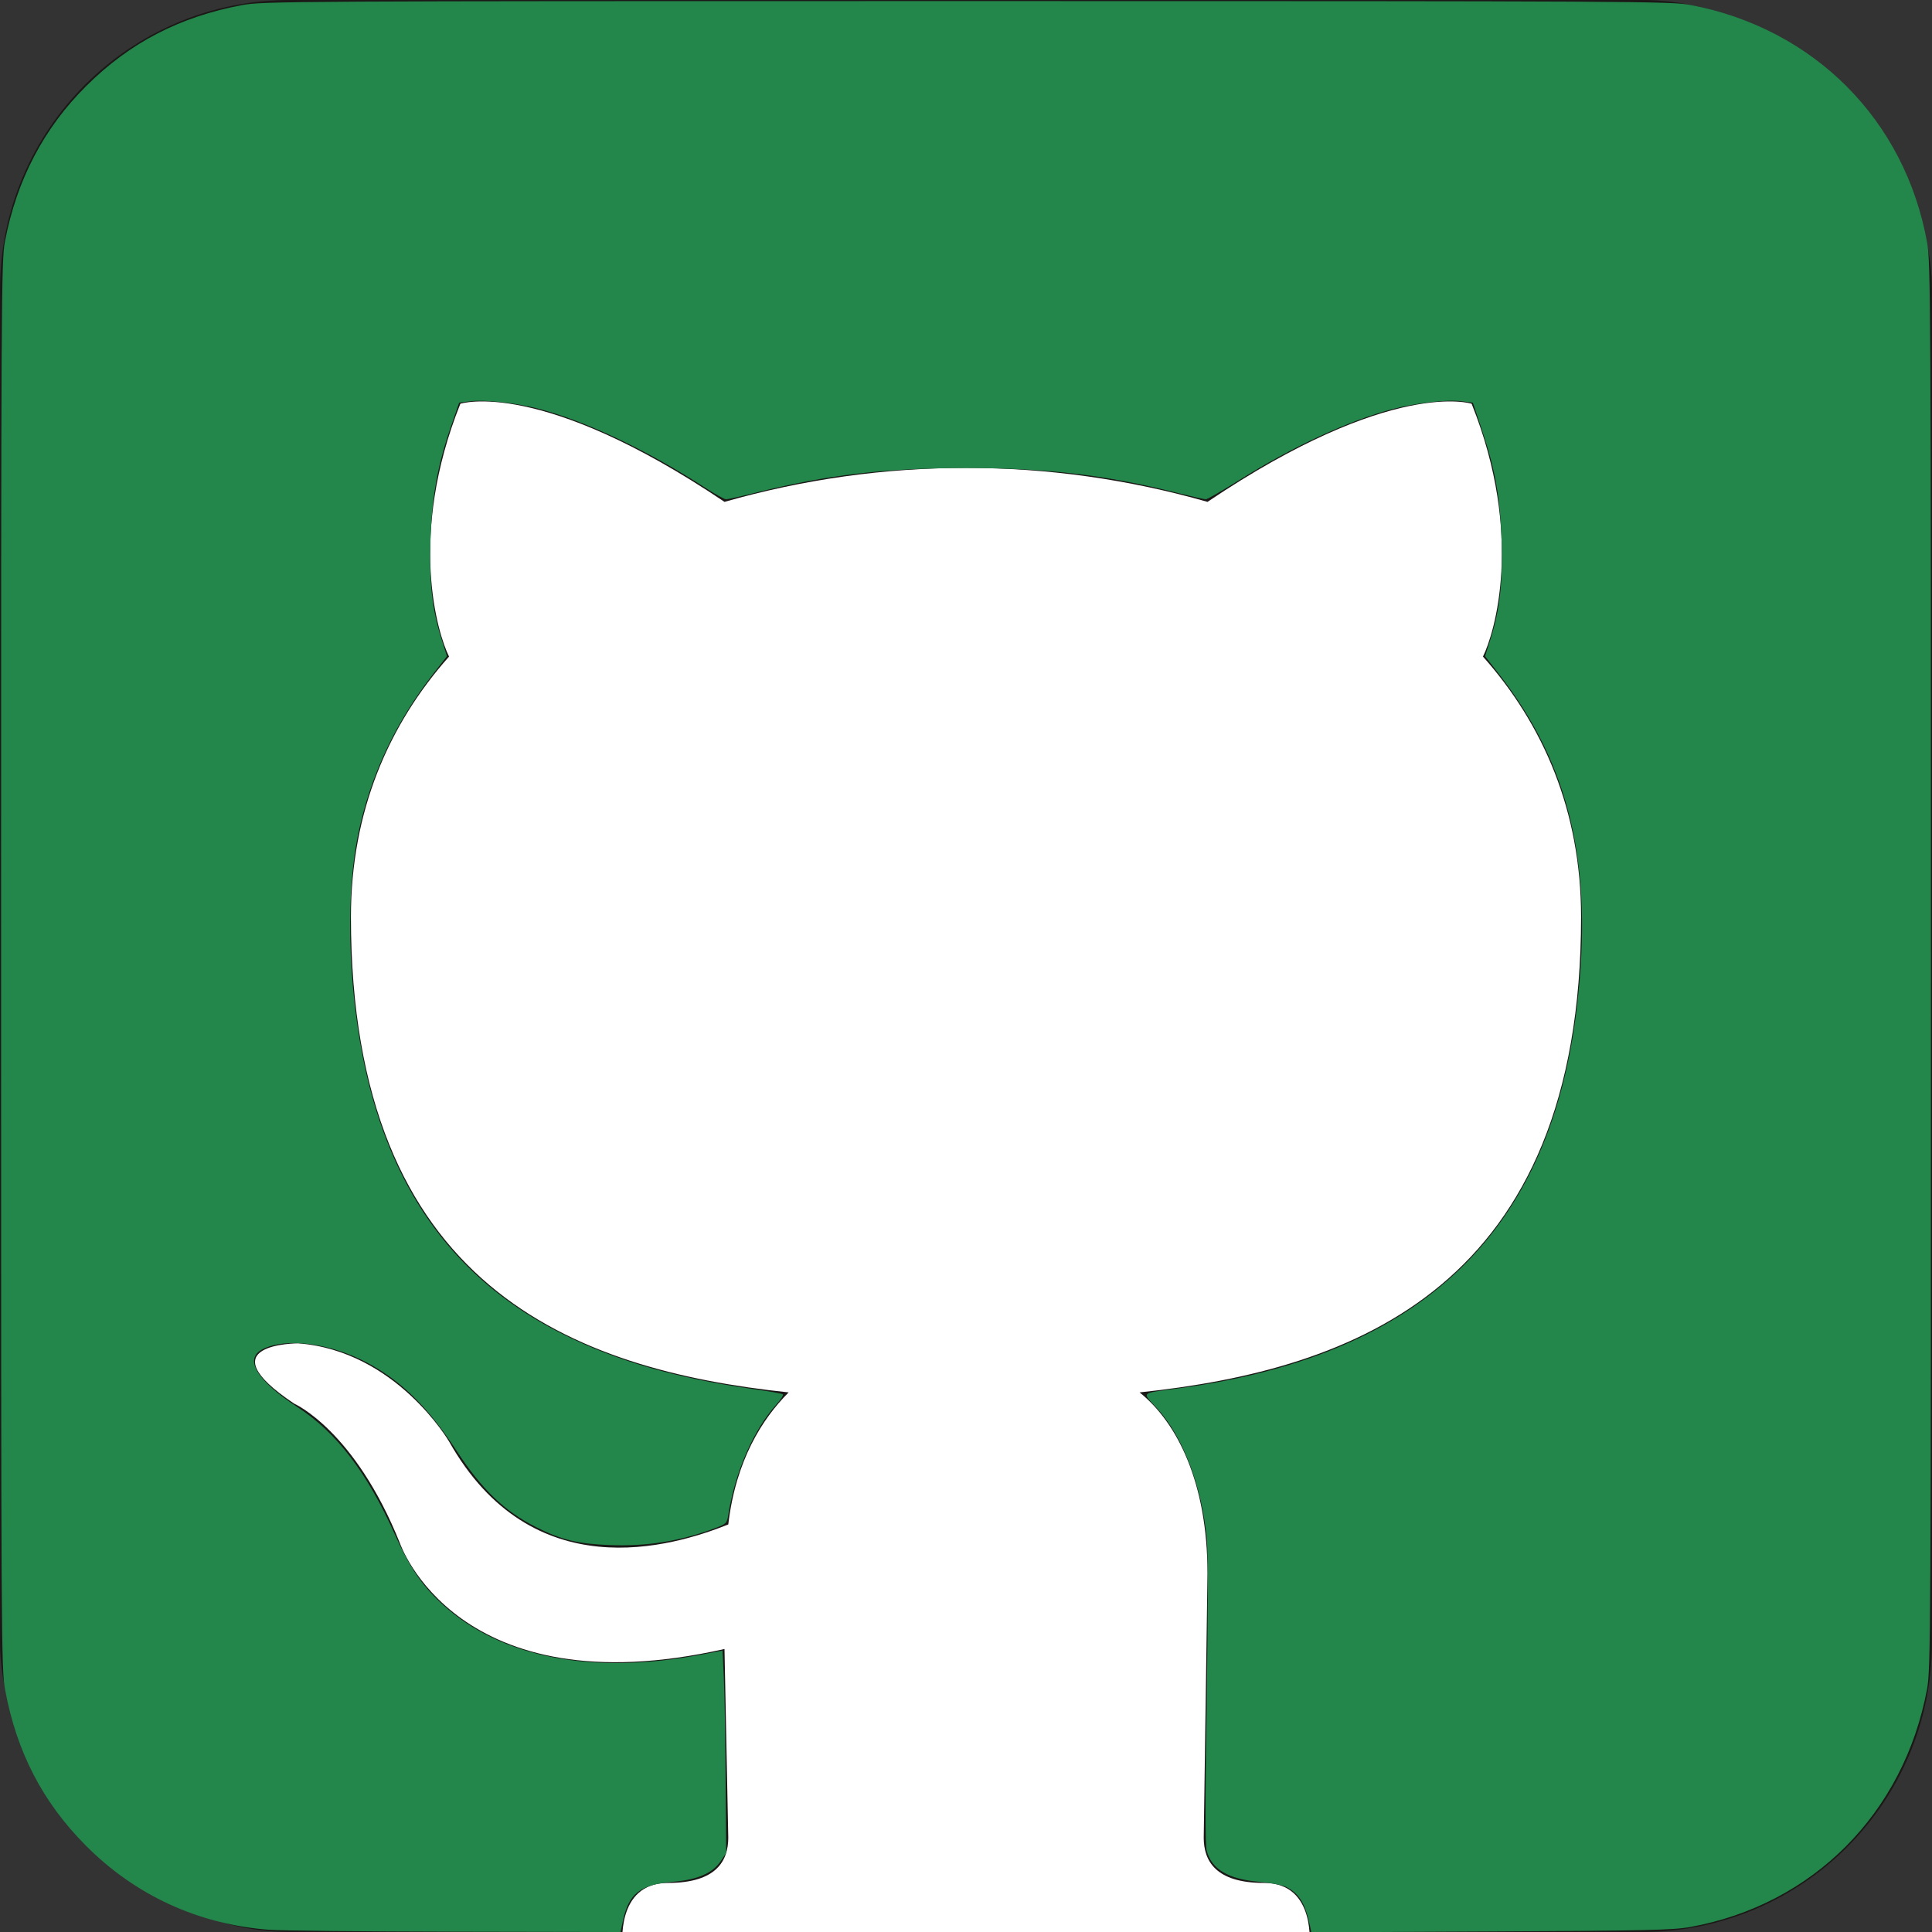 <?xml version="1.0" encoding="UTF-8" standalone="no"?>
<svg
   xmlns:dc="http://purl.org/dc/elements/1.1/"
   xmlns:cc="http://creativecommons.org/ns#"
   xmlns:rdf="http://www.w3.org/1999/02/22-rdf-syntax-ns#"
   xmlns:svg="http://www.w3.org/2000/svg"
   xmlns="http://www.w3.org/2000/svg"
   xmlns:sodipodi="http://sodipodi.sourceforge.net/DTD/sodipodi-0.dtd"
   xmlns:inkscape="http://www.inkscape.org/namespaces/inkscape"
   aria-label="GitHub"
   role="img"
   viewBox="0 0 512 512"
   version="1.1"
   id="svg6"
   sodipodi:docname="github.svg"
   inkscape:version="1.0.2-2 (e86c870879, 2021-01-15)">
  <rect x="0" y="0" width="512" height="512" fill="#333333" stroke="none"/>
  <defs
     id="defs10" />
  <sodipodi:namedview
     pagecolor="#ffffff"
     bordercolor="#666666"
     borderopacity="1"
     objecttolerance="10"
     gridtolerance="10"
     guidetolerance="10"
     inkscape:pageopacity="0"
     inkscape:pageshadow="2"
     inkscape:window-width="1920"
     inkscape:window-height="1057"
     id="namedview8"
     showgrid="false"
     inkscape:zoom="1.7382812"
     inkscape:cx="145.25843"
     inkscape:cy="256"
     inkscape:window-x="-8"
     inkscape:window-y="-8"
     inkscape:window-maximized="1"
     inkscape:current-layer="svg6" />
  <rect
     width="512"
     height="512"
     rx="15%"
     fill="#1B1817"
     id="rect2" />
  <path
     fill="#fff"
     d="M335 499c14 0 12 17 12 17H165s-2-17 12-17c13 0 16-6 16-12l-1-50c-71 16-86-28-86-28-12-30-28-37-28-37-24-16 1-16 1-16 26 2 40 26 40 26 22 39 59 28 74 22 2-17 9-28 16-35-57-6-116-28-116-126 0-28 10-51 26-69-3-6-11-32 3-67 0 0 21-7 70 26 42-12 86-12 128 0 49-33 70-26 70-26 14 35 6 61 3 67 16 18 26 41 26 69 0 98-60 120-117 126 10 8 18 24 18 48l-1 70c0 6 3 12 16 12z"
     id="path4" />
  <path
     style="fill:#23874b;stroke-width:0.575;fill-opacity:1"
     d="M 71.335,511.414 C 52.544,509.972 35.805,502.268 22.661,489.01 11.282,477.533 4.431,464.296 1.362,447.856 0.327,442.315 0.288,435.241 0.288,255.712 0.288,78.665 0.34,69.052 1.322,63.942 4.465,47.597 11.64,33.915 22.942,22.708 34.469,11.28 47.679,4.436 64.144,1.362 69.685,0.327 76.759,0.288 256.288,0.288 c 177.047,0 186.661,0.052 191.771,1.035 32.759,6.3 56.804,30.484 62.655,63.02 0.935,5.199 0.999,17.48 0.999,191.658 0,175.691 -0.057,186.409 -1.02,191.569 -6.153,32.981 -30.237,57.203 -62.738,63.097 -4.567,0.828 -11.67,0.988 -52.859,1.187 l -47.583,0.23 -0.335,-1.623 c -1.224,-5.929 -2.827,-8.589 -6.248,-10.367 -0.991,-0.515 -4.193,-1.14 -7.117,-1.388 -8.274,-0.704 -12.675,-3.282 -14.011,-8.209 -0.423,-1.56 -0.427,-13.432 -0.013,-39.407 0.386,-24.225 0.398,-39.278 0.034,-43.214 -1.29,-13.956 -6.312,-27.164 -13.171,-34.641 -4.104,-4.474 -4.759,-3.891 6.014,-5.351 64.224,-8.701 98.269,-41.428 105.259,-101.188 4.376,-37.406 -1.856,-63.896 -20.732,-88.13 l -3.631,-4.662 1.418,-4.465 c 2.474,-7.792 3.289,-14.905 2.964,-25.874 -0.342,-11.533 -1.646,-18.945 -5.217,-29.658 l -2.397,-7.191 -2.876,-0.375 c -3.965,-0.517 -12.183,0.416 -18.579,2.11 -11.665,3.089 -26.264,9.87 -40.609,18.859 -4.393,2.753 -8.31,5.006 -8.704,5.006 -0.394,0 -3.789,-0.768 -7.545,-1.707 -19.082,-4.77 -34.465,-6.576 -56.015,-6.576 -21.568,0 -36.82,1.794 -55.986,6.584 -3.74,0.935 -7.161,1.699 -7.603,1.699 -0.442,0 -2.948,-1.392 -5.569,-3.093 -15.48,-10.047 -31.883,-17.792 -44.478,-21.002 -5.871,-1.496 -14.102,-2.365 -17.816,-1.88 l -2.876,0.375 -2.18,6.328 c -3.57,10.36 -5.049,18.615 -5.416,30.207 -0.355,11.254 0.435,18.284 2.945,26.188 l 1.418,4.465 -3.631,4.662 c -10.062,12.917 -16.666,26.991 -19.87,42.343 -3.8,18.208 -2.486,46.281 3.172,67.801 7.982,30.358 24.665,51.594 50.888,64.779 14.185,7.132 30.312,11.786 50.733,14.644 4.069,0.569 7.558,1.195 7.753,1.389 0.195,0.195 -0.601,1.411 -1.768,2.703 -6.03,6.675 -10.917,17.888 -12.705,29.154 -0.365,2.301 -0.539,2.479 -3.503,3.588 -9.238,3.457 -18.068,4.873 -27.977,4.489 -8.422,-0.327 -12.759,-1.386 -19.436,-4.746 -8.385,-4.22 -14.383,-9.973 -21.084,-20.226 -7.328,-11.212 -14.116,-18.014 -22.852,-22.899 -9.975,-5.579 -22.257,-7.3 -28.617,-4.011 -4.968,2.569 -1.463,8.339 9.326,15.354 10.339,6.722 18.397,17.281 25.84,33.857 3.924,8.739 7.162,13.47 12.641,18.471 15.446,14.097 39.714,18.74 68.847,13.171 l 5.269,-1.007 0.344,6.945 c 0.189,3.82 0.407,15.892 0.483,26.827 l 0.139,19.882 -1.438,2.138 c -2.159,3.209 -6.137,4.927 -12.704,5.485 -8.649,0.736 -11.666,3.104 -13.228,10.384 L 164.435,512 120.618,511.916 c -24.1,-0.046 -46.277,-0.272 -49.283,-0.503 z"
     id="path16" />
</svg>
